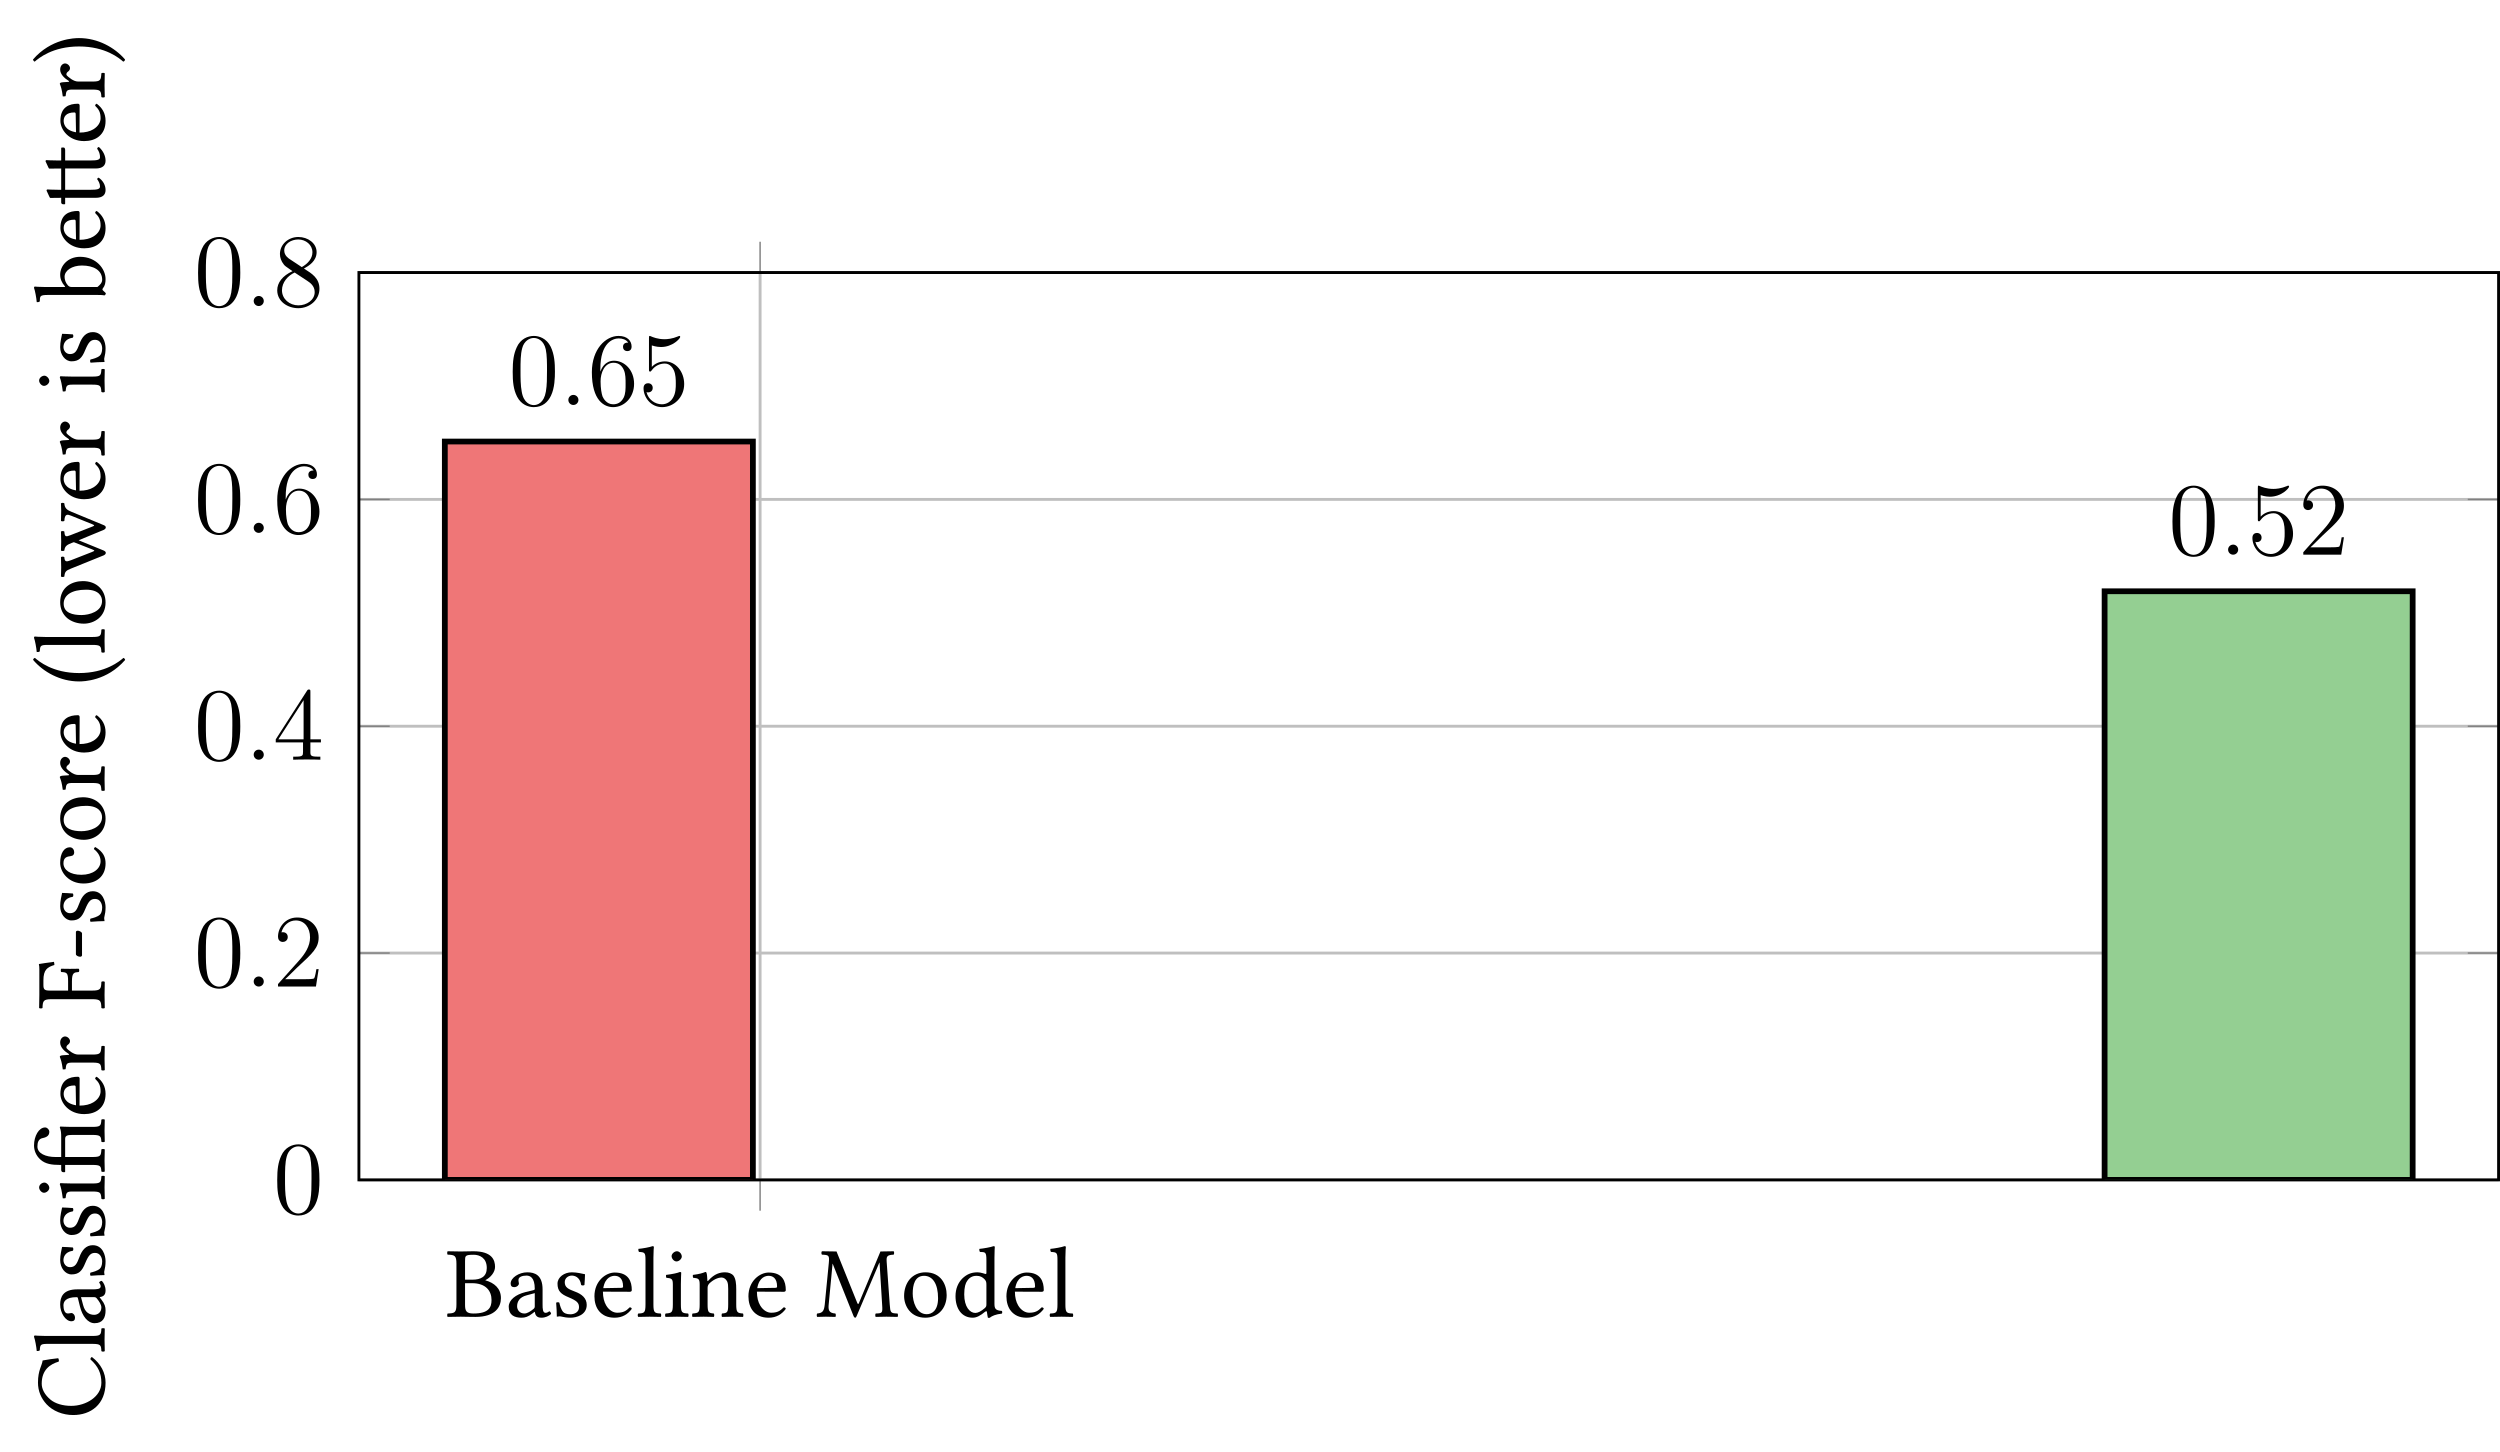 <?xml version="1.0" encoding="UTF-8"?>
<svg xmlns="http://www.w3.org/2000/svg" xmlns:xlink="http://www.w3.org/1999/xlink" width="345.067pt" height="200.478pt" viewBox="0 0 345.067 200.478">
<defs>
<g>
<g id="glyph-0-0">
<path d="M 2.672 -7.672 C 2.672 -8.406 2.672 -8.547 3.875 -8.547 C 4.656 -8.547 5.672 -8.141 5.672 -6.719 C 5.672 -5.531 4.859 -5.109 3.703 -5.109 L 2.672 -5.109 Z M 2.672 -4.625 L 3.625 -4.625 C 5.547 -4.625 6.328 -3.562 6.328 -2.297 C 6.328 -1.281 5.938 -0.438 3.828 -0.438 C 2.844 -0.438 2.672 -0.797 2.672 -1.641 Z M 0.266 -9.031 C 0.188 -8.938 0.188 -8.656 0.266 -8.562 C 1.234 -8.531 1.484 -8.453 1.484 -7.297 L 1.484 -1.703 C 1.484 -0.547 1.234 -0.469 0.266 -0.438 C 0.188 -0.344 0.188 -0.062 0.266 0.031 C 0.812 0.016 1.562 0 2.078 0 C 2.578 0 2.938 0.031 4.109 0.031 C 6.891 0.031 7.625 -1.375 7.625 -2.562 C 7.625 -3.906 6.703 -4.672 5.484 -5.016 L 5.484 -5.047 C 6.188 -5.406 6.812 -6.125 6.812 -6.875 C 6.812 -7.812 6.406 -9.031 3.812 -9.031 C 3.328 -9.031 2.562 -9 2.062 -9 C 1.562 -9 0.812 -9.016 0.266 -9.031 Z M 0.266 -9.031 "/>
</g>
<g id="glyph-0-1">
<path d="M 4.094 -3.25 L 4.094 -1.406 C 4.094 -1.234 4 -1.125 3.891 -1.047 C 3.531 -0.75 3.062 -0.438 2.672 -0.438 C 1.969 -0.438 1.656 -0.984 1.656 -1.422 C 1.656 -2.047 1.953 -2.688 2.984 -2.953 Z M 4.094 -0.672 C 4.172 -0.234 4.328 0.141 5.016 0.141 C 5.547 0.141 6.062 -0.094 6.344 -0.375 C 6.328 -0.547 6.266 -0.672 6.109 -0.75 C 6.016 -0.672 5.781 -0.531 5.594 -0.531 C 5.188 -0.531 5.172 -1.078 5.172 -1.719 L 5.172 -3.766 C 5.172 -5.75 4.094 -6.125 3.062 -6.125 C 1.922 -6.125 0.766 -5.375 0.766 -4.578 C 0.766 -4.234 0.938 -4.078 1.25 -4.078 C 1.656 -4.078 1.906 -4.375 1.906 -4.547 C 1.906 -4.641 1.891 -4.75 1.875 -4.797 C 1.859 -4.844 1.844 -4.922 1.844 -5.078 C 1.844 -5.516 2.422 -5.672 2.953 -5.672 C 3.438 -5.672 4.094 -5.422 4.094 -3.844 C 4.094 -3.75 4.047 -3.703 4 -3.688 L 2.797 -3.391 C 1.469 -3.062 0.5 -2.312 0.5 -1.375 C 0.5 -0.219 1.281 0.141 2.266 0.141 C 2.75 0.141 3.172 0.031 3.781 -0.453 L 4.062 -0.672 Z M 4.094 -0.672 "/>
</g>
<g id="glyph-0-2">
<path d="M 0.672 -1.922 C 0.719 -1.234 0.766 -0.594 0.766 0 C 0.906 -0.031 1.047 -0.047 1.109 -0.047 C 1.219 -0.047 1.297 -0.047 1.391 -0.016 C 1.766 0.078 2.156 0.141 2.672 0.141 C 3.453 0.141 4.891 -0.234 4.891 -1.625 C 4.891 -2.562 4.203 -3.125 3.25 -3.469 C 2.406 -3.797 1.859 -4 1.859 -4.766 C 1.859 -5.344 2.359 -5.672 2.828 -5.672 C 3.141 -5.672 3.953 -5.547 4.125 -4.375 C 4.219 -4.281 4.5 -4.297 4.578 -4.375 C 4.625 -4.891 4.641 -5.406 4.656 -5.859 C 4.234 -5.938 3.562 -6.125 2.828 -6.125 C 1.797 -6.125 0.859 -5.453 0.859 -4.562 C 0.859 -3.547 1.328 -3.109 2.406 -2.672 C 3.562 -2.188 3.828 -1.891 3.828 -1.297 C 3.828 -0.609 3.156 -0.328 2.641 -0.328 C 2.094 -0.328 1.781 -0.5 1.641 -0.656 C 1.344 -0.984 1.188 -1.594 1.109 -1.938 C 1.016 -2.016 0.75 -2.016 0.672 -1.922 Z M 0.672 -1.922 "/>
</g>
<g id="glyph-0-3">
<path d="M 1.734 -3.938 C 2 -5.516 2.969 -5.641 3.312 -5.641 C 3.844 -5.641 4.469 -5.344 4.469 -4.172 C 4.469 -4.047 4.406 -3.984 4.25 -3.984 Z M 5.391 -1.297 C 4.875 -0.766 4.469 -0.547 3.656 -0.547 C 3.156 -0.547 2.562 -0.844 2.141 -1.547 C 1.859 -2.016 1.688 -2.656 1.688 -3.453 L 5.406 -3.438 C 5.562 -3.438 5.672 -3.516 5.672 -3.672 C 5.672 -4.844 5.25 -6.094 3.312 -6.094 C 2.094 -6.094 0.516 -4.938 0.516 -2.812 C 0.516 -2.031 0.719 -1.281 1.172 -0.75 C 1.641 -0.203 2.297 0.141 3.312 0.141 C 4.375 0.141 5.125 -0.344 5.672 -1.078 C 5.641 -1.219 5.547 -1.281 5.391 -1.297 Z M 5.391 -1.297 "/>
</g>
<g id="glyph-0-4">
<path d="M 1.328 -1.703 C 1.328 -0.547 1.172 -0.469 0.328 -0.438 C 0.234 -0.344 0.234 -0.062 0.328 0.031 C 0.812 0.016 1.328 0 1.891 0 C 2.438 0 2.969 0.016 3.438 0.031 C 3.516 -0.062 3.516 -0.344 3.438 -0.438 C 2.578 -0.469 2.422 -0.547 2.422 -1.703 L 2.422 -8.141 C 2.422 -9.047 2.484 -9.594 2.484 -9.594 C 2.484 -9.703 2.422 -9.734 2.297 -9.734 C 1.953 -9.594 0.906 -9.406 0.344 -9.359 C 0.328 -9.25 0.344 -9.031 0.438 -8.938 C 1.234 -8.891 1.328 -8.844 1.328 -7.797 Z M 1.328 -1.703 "/>
</g>
<g id="glyph-0-5">
<path d="M 1.25 -8.359 C 1.25 -8 1.594 -7.625 1.922 -7.625 C 2.312 -7.625 2.656 -8.016 2.656 -8.297 C 2.656 -8.641 2.359 -9.031 1.984 -9.031 C 1.641 -9.031 1.25 -8.688 1.25 -8.359 Z M 2.531 -1.703 L 2.531 -4.484 C 2.531 -5.172 2.578 -6.062 2.578 -6.062 C 2.578 -6.125 2.516 -6.172 2.406 -6.172 C 2.016 -6.016 1.453 -5.891 0.484 -5.766 C 0.453 -5.672 0.484 -5.453 0.516 -5.375 C 1.281 -5.297 1.422 -5.219 1.422 -4.422 L 1.422 -1.703 C 1.422 -0.547 1.266 -0.5 0.422 -0.438 C 0.328 -0.344 0.328 -0.062 0.422 0.031 C 0.875 0.016 1.422 0 1.984 0 C 2.547 0 3.062 0.016 3.531 0.031 C 3.609 -0.062 3.609 -0.344 3.531 -0.438 C 2.672 -0.484 2.531 -0.547 2.531 -1.703 Z M 2.531 -1.703 "/>
</g>
<g id="glyph-0-6">
<path d="M 2.562 -5 C 2.484 -4.891 2.406 -4.875 2.406 -5 C 2.391 -5.375 2.359 -5.922 2.281 -6.062 C 2.266 -6.125 2.234 -6.172 2.125 -6.172 C 1.734 -6.016 1.375 -5.891 0.406 -5.766 C 0.375 -5.672 0.406 -5.453 0.438 -5.375 C 1.188 -5.297 1.344 -5.234 1.344 -4.422 L 1.344 -1.703 C 1.344 -0.562 1.203 -0.5 0.359 -0.438 C 0.281 -0.344 0.281 -0.062 0.359 0.031 C 0.781 0.016 1.344 0 1.891 0 C 2.453 0 2.875 0.016 3.297 0.031 C 3.375 -0.062 3.375 -0.344 3.297 -0.438 C 2.578 -0.5 2.438 -0.562 2.438 -1.703 L 2.438 -3.984 C 2.438 -4.281 2.562 -4.453 2.672 -4.578 C 3.203 -5.094 3.844 -5.406 4.375 -5.406 C 4.656 -5.406 4.953 -5.219 5.125 -4.891 C 5.266 -4.625 5.281 -4.234 5.281 -3.828 L 5.281 -1.703 C 5.281 -0.562 5.156 -0.5 4.422 -0.438 C 4.359 -0.344 4.359 -0.062 4.422 0.031 C 4.844 0.016 5.281 0 5.844 0 C 6.406 0 6.906 0.016 7.328 0.031 C 7.391 -0.062 7.391 -0.344 7.328 -0.438 C 6.547 -0.5 6.391 -0.562 6.391 -1.703 L 6.391 -3.781 C 6.391 -4.547 6.328 -5.219 6.016 -5.656 C 5.781 -5.953 5.344 -6.125 4.859 -6.125 C 4.172 -6.125 3.391 -5.938 2.562 -5 Z M 2.562 -5 "/>
</g>
<g id="glyph-0-7">
<path d="M 9.25 -1.625 C 9.328 -0.484 9.266 -0.469 8.359 -0.438 C 8.281 -0.344 8.281 -0.062 8.359 0.031 C 8.875 0.016 9.438 0 9.844 0 C 10.266 0 10.906 0.016 11.375 0.031 C 11.453 -0.062 11.453 -0.344 11.375 -0.438 C 10.422 -0.469 10.375 -0.531 10.297 -1.688 L 9.875 -7.562 C 9.828 -8.312 9.891 -8.516 10.844 -8.562 C 10.922 -8.656 10.922 -8.938 10.844 -9.031 L 9.016 -9 L 6.062 -1.922 C 6 -1.781 5.953 -1.734 5.938 -1.734 C 5.906 -1.734 5.859 -1.797 5.812 -1.906 L 2.953 -9 L 0.938 -9.031 C 0.844 -8.938 0.844 -8.656 0.938 -8.562 C 1.891 -8.516 1.984 -8.484 1.891 -7.438 L 1.328 -1.688 C 1.234 -0.844 1.078 -0.5 0.281 -0.438 C 0.203 -0.344 0.203 -0.062 0.281 0.031 C 0.703 0.016 1.141 0 1.484 0 C 1.812 0 2.375 0.016 2.797 0.031 C 2.875 -0.062 2.875 -0.344 2.797 -0.438 C 1.875 -0.5 1.797 -0.938 1.875 -1.719 L 2.406 -7.312 L 2.422 -7.312 L 5.312 -0.062 C 5.359 0.031 5.438 0.141 5.531 0.141 C 5.609 0.141 5.672 0.047 5.719 -0.062 L 8.859 -7.453 L 8.891 -7.453 Z M 9.25 -1.625 "/>
</g>
<g id="glyph-0-8">
<path d="M 0.578 -2.859 C 0.578 -1.438 1.516 0.141 3.5 0.141 C 4.391 0.141 5.078 -0.188 5.547 -0.641 C 6.188 -1.25 6.453 -2.141 6.453 -2.984 C 6.453 -4.438 5.672 -6.125 3.531 -6.125 C 2.609 -6.125 1.859 -5.75 1.344 -5.156 C 0.844 -4.547 0.578 -3.734 0.578 -2.859 Z M 3.328 -5.641 C 4.516 -5.641 5.266 -4.547 5.266 -2.547 C 5.266 -0.781 4.359 -0.344 3.703 -0.344 C 2.25 -0.344 1.766 -2.109 1.766 -3.188 C 1.766 -4.391 2.062 -5.641 3.328 -5.641 Z M 3.328 -5.641 "/>
</g>
<g id="glyph-0-9">
<path d="M 4.812 -1.734 C 4.812 -1.469 4.781 -1.359 4.594 -1.188 C 4.078 -0.734 3.625 -0.516 3.281 -0.516 C 2.531 -0.516 1.75 -1.344 1.75 -3.078 C 1.75 -4.094 1.938 -4.641 2.156 -4.938 C 2.578 -5.594 3.172 -5.641 3.453 -5.641 C 3.953 -5.641 4.297 -5.453 4.578 -5.141 C 4.766 -4.906 4.812 -4.812 4.812 -4.375 Z M 4.656 -0.703 C 4.734 -0.75 4.859 -0.781 4.875 -0.688 C 4.906 -0.344 5.016 0.141 5.016 0.141 C 5.141 0.188 5.203 0.172 5.281 0.141 C 5.594 -0.109 6.078 -0.328 6.938 -0.422 C 7.016 -0.5 7.016 -0.719 6.938 -0.797 C 6.047 -0.859 5.922 -1.125 5.922 -1.812 L 5.922 -8.141 C 5.922 -9.047 5.969 -9.594 5.969 -9.594 C 5.969 -9.703 5.922 -9.734 5.797 -9.734 C 5.438 -9.594 4.391 -9.406 3.844 -9.359 C 3.812 -9.25 3.844 -9.031 3.922 -8.938 C 4.641 -8.906 4.812 -8.969 4.812 -7.797 L 4.812 -6.016 C 4.812 -5.922 4.781 -5.891 4.688 -5.891 C 4.625 -5.891 4.062 -6.125 3.594 -6.125 C 2.672 -6.125 2.062 -5.812 1.5 -5.281 C 0.906 -4.688 0.547 -3.859 0.547 -2.828 C 0.547 -1.109 1.406 0.141 2.922 0.141 C 3.453 0.141 3.984 -0.141 4.656 -0.703 Z M 4.656 -0.703 "/>
</g>
<g id="glyph-1-0">
<path d="M 6.422 -4.594 C 6.422 -5.781 6.359 -6.938 5.844 -8.031 C 5.25 -9.219 4.219 -9.531 3.516 -9.531 C 2.688 -9.531 1.656 -9.125 1.141 -7.938 C 0.734 -7.031 0.594 -6.141 0.594 -4.594 C 0.594 -3.203 0.688 -2.156 1.203 -1.141 C 1.766 -0.047 2.75 0.297 3.5 0.297 C 4.75 0.297 5.469 -0.438 5.875 -1.281 C 6.391 -2.359 6.422 -3.766 6.422 -4.594 Z M 3.5 0.016 C 3.047 0.016 2.109 -0.25 1.844 -1.812 C 1.672 -2.672 1.672 -3.766 1.672 -4.766 C 1.672 -5.938 1.672 -7 1.906 -7.844 C 2.156 -8.812 2.891 -9.25 3.5 -9.25 C 4.047 -9.25 4.875 -8.922 5.156 -7.688 C 5.328 -6.875 5.328 -5.734 5.328 -4.766 C 5.328 -3.797 5.328 -2.719 5.172 -1.844 C 4.906 -0.266 4 0.016 3.5 0.016 Z M 3.5 0.016 "/>
</g>
<g id="glyph-1-1">
<path d="M 6.312 -2.406 L 6 -2.406 C 5.953 -2.172 5.844 -1.375 5.688 -1.141 C 5.594 -1.016 4.781 -1.016 4.344 -1.016 L 1.688 -1.016 C 2.078 -1.344 2.953 -2.266 3.328 -2.609 C 5.516 -4.625 6.312 -5.359 6.312 -6.781 C 6.312 -8.438 5 -9.531 3.344 -9.531 C 1.672 -9.531 0.703 -8.125 0.703 -6.891 C 0.703 -6.156 1.328 -6.156 1.375 -6.156 C 1.672 -6.156 2.047 -6.375 2.047 -6.828 C 2.047 -7.234 1.781 -7.5 1.375 -7.5 C 1.25 -7.5 1.219 -7.5 1.172 -7.484 C 1.453 -8.469 2.219 -9.125 3.156 -9.125 C 4.375 -9.125 5.125 -8.109 5.125 -6.781 C 5.125 -5.562 4.422 -4.5 3.594 -3.578 L 0.703 -0.344 L 0.703 0 L 5.938 0 Z M 6.312 -2.406 "/>
</g>
<g id="glyph-1-2">
<path d="M 5.172 -9.344 C 5.172 -9.609 5.172 -9.688 4.984 -9.688 C 4.859 -9.688 4.812 -9.688 4.703 -9.516 L 0.391 -2.812 L 0.391 -2.391 L 4.156 -2.391 L 4.156 -1.094 C 4.156 -0.562 4.125 -0.422 3.078 -0.422 L 2.797 -0.422 L 2.797 0 C 3.125 -0.031 4.266 -0.031 4.656 -0.031 C 5.062 -0.031 6.203 -0.031 6.547 0 L 6.547 -0.422 L 6.25 -0.422 C 5.219 -0.422 5.172 -0.562 5.172 -1.094 L 5.172 -2.391 L 6.625 -2.391 L 6.625 -2.812 L 5.172 -2.812 Z M 4.234 -8.219 L 4.234 -2.812 L 0.75 -2.812 Z M 4.234 -8.219 "/>
</g>
<g id="glyph-1-3">
<path d="M 1.766 -4.984 C 1.766 -8.625 3.531 -9.188 4.297 -9.188 C 4.812 -9.188 5.328 -9.031 5.609 -8.609 C 5.438 -8.609 4.891 -8.609 4.891 -8.016 C 4.891 -7.703 5.109 -7.438 5.484 -7.438 C 5.844 -7.438 6.078 -7.641 6.078 -8.062 C 6.078 -8.812 5.531 -9.531 4.281 -9.531 C 2.484 -9.531 0.594 -7.688 0.594 -4.531 C 0.594 -0.594 2.312 0.297 3.531 0.297 C 5.094 0.297 6.422 -1.062 6.422 -2.922 C 6.422 -4.828 5.094 -6.109 3.656 -6.109 C 2.375 -6.109 1.906 -5 1.766 -4.609 Z M 3.531 -0.094 C 2.625 -0.094 2.188 -0.891 2.062 -1.188 C 1.938 -1.562 1.797 -2.266 1.797 -3.266 C 1.797 -4.406 2.312 -5.828 3.594 -5.828 C 4.391 -5.828 4.812 -5.297 5.016 -4.812 C 5.25 -4.281 5.25 -3.562 5.25 -2.938 C 5.25 -2.203 5.25 -1.562 4.984 -1.016 C 4.625 -0.328 4.109 -0.094 3.531 -0.094 Z M 3.531 -0.094 "/>
</g>
<g id="glyph-1-4">
<path d="M 4.281 -5.172 C 4.984 -5.562 6.031 -6.219 6.031 -7.438 C 6.031 -8.672 4.828 -9.531 3.516 -9.531 C 2.094 -9.531 0.969 -8.484 0.969 -7.188 C 0.969 -6.703 1.125 -6.203 1.516 -5.719 C 1.672 -5.531 1.688 -5.516 2.703 -4.812 C 1.312 -4.172 0.594 -3.219 0.594 -2.172 C 0.594 -0.641 2.031 0.297 3.5 0.297 C 5.094 0.297 6.422 -0.875 6.422 -2.375 C 6.422 -3.844 5.391 -4.484 4.281 -5.172 Z M 2.328 -6.469 C 2.141 -6.594 1.562 -6.969 1.562 -7.672 C 1.562 -8.609 2.531 -9.188 3.5 -9.188 C 4.531 -9.188 5.453 -8.453 5.453 -7.422 C 5.453 -6.547 4.812 -5.844 3.984 -5.375 Z M 3 -4.625 L 4.734 -3.484 C 5.109 -3.234 5.766 -2.797 5.766 -1.922 C 5.766 -0.828 4.656 -0.094 3.516 -0.094 C 2.297 -0.094 1.25 -0.969 1.25 -2.172 C 1.25 -3.281 2.062 -4.188 3 -4.625 Z M 3 -4.625 "/>
</g>
<g id="glyph-1-5">
<path d="M 1.844 -8.219 C 2.453 -8.016 2.953 -8 3.109 -8 C 4.734 -8 5.766 -9.188 5.766 -9.391 C 5.766 -9.453 5.734 -9.531 5.656 -9.531 C 5.625 -9.531 5.594 -9.531 5.469 -9.469 C 4.656 -9.125 3.969 -9.078 3.594 -9.078 C 2.656 -9.078 1.984 -9.359 1.703 -9.484 C 1.609 -9.531 1.578 -9.531 1.562 -9.531 C 1.453 -9.531 1.453 -9.438 1.453 -9.203 L 1.453 -4.953 C 1.453 -4.688 1.453 -4.609 1.625 -4.609 C 1.688 -4.609 1.703 -4.625 1.844 -4.797 C 2.25 -5.375 2.922 -5.719 3.641 -5.719 C 4.406 -5.719 4.781 -5.016 4.891 -4.781 C 5.141 -4.219 5.156 -3.516 5.156 -2.969 C 5.156 -2.422 5.156 -1.609 4.75 -0.969 C 4.438 -0.438 3.875 -0.094 3.234 -0.094 C 2.297 -0.094 1.359 -0.734 1.109 -1.781 C 1.172 -1.75 1.266 -1.734 1.328 -1.734 C 1.578 -1.734 1.969 -1.875 1.969 -2.359 C 1.969 -2.766 1.688 -3 1.328 -3 C 1.078 -3 0.703 -2.875 0.703 -2.312 C 0.703 -1.094 1.672 0.297 3.266 0.297 C 4.891 0.297 6.312 -1.062 6.312 -2.891 C 6.312 -4.594 5.156 -6.016 3.656 -6.016 C 2.844 -6.016 2.203 -5.656 1.844 -5.25 Z M 1.844 -8.219 "/>
</g>
<g id="glyph-2-0">
<path d="M 2.641 -0.688 C 2.641 -1.109 2.297 -1.391 1.953 -1.391 C 1.531 -1.391 1.25 -1.047 1.25 -0.703 C 1.25 -0.281 1.594 0 1.938 0 C 2.359 0 2.641 -0.344 2.641 -0.688 Z M 2.641 -0.688 "/>
</g>
<g id="glyph-3-0">
<path d="M 0.141 -4.984 C 0.141 -6.328 -0.5 -7.578 -1.75 -8.531 C -1.875 -8.453 -1.953 -8.359 -1.953 -8.203 C -0.859 -7.219 -0.438 -6.266 -0.438 -4.969 C -0.438 -3.078 -2.547 -1.781 -4.594 -1.781 C -5.797 -1.781 -6.797 -2.109 -7.422 -2.609 C -8.281 -3.312 -8.672 -4.109 -8.672 -4.844 C -8.672 -6.766 -7.516 -7.531 -6.328 -7.891 C -6.266 -8.062 -6.312 -8.203 -6.391 -8.359 C -7.109 -8.281 -7.781 -8.188 -8.547 -8.047 C -8.625 -7.344 -9.188 -6.719 -9.188 -5 C -9.188 -3.812 -8.75 -2.812 -8 -2 C -7.141 -1.078 -5.781 -0.516 -4.328 -0.516 C -1.891 -0.516 0.141 -1.984 0.141 -4.984 Z M 0.141 -4.984 "/>
</g>
<g id="glyph-3-1">
<path d="M -1.703 -1.328 C -0.547 -1.328 -0.469 -1.172 -0.438 -0.328 C -0.344 -0.234 -0.062 -0.234 0.031 -0.328 C 0.016 -0.812 0 -1.328 0 -1.891 C 0 -2.438 0.016 -2.969 0.031 -3.438 C -0.062 -3.516 -0.344 -3.516 -0.438 -3.438 C -0.469 -2.578 -0.547 -2.422 -1.703 -2.422 L -8.141 -2.422 C -9.047 -2.422 -9.594 -2.484 -9.594 -2.484 C -9.703 -2.484 -9.734 -2.422 -9.734 -2.297 C -9.594 -1.953 -9.406 -0.906 -9.359 -0.344 C -9.25 -0.328 -9.031 -0.344 -8.938 -0.438 C -8.891 -1.234 -8.844 -1.328 -7.797 -1.328 Z M -1.703 -1.328 "/>
</g>
<g id="glyph-3-2">
<path d="M -3.25 -4.094 L -1.406 -4.094 C -1.234 -4.094 -1.125 -4 -1.047 -3.891 C -0.75 -3.531 -0.438 -3.062 -0.438 -2.672 C -0.438 -1.969 -0.984 -1.656 -1.422 -1.656 C -2.047 -1.656 -2.688 -1.953 -2.953 -2.984 Z M -0.672 -4.094 C -0.234 -4.172 0.141 -4.328 0.141 -5.016 C 0.141 -5.547 -0.094 -6.062 -0.375 -6.344 C -0.547 -6.328 -0.672 -6.266 -0.75 -6.109 C -0.672 -6.016 -0.531 -5.781 -0.531 -5.594 C -0.531 -5.188 -1.078 -5.172 -1.719 -5.172 L -3.766 -5.172 C -5.75 -5.172 -6.125 -4.094 -6.125 -3.062 C -6.125 -1.922 -5.375 -0.766 -4.578 -0.766 C -4.234 -0.766 -4.078 -0.938 -4.078 -1.25 C -4.078 -1.656 -4.375 -1.906 -4.547 -1.906 C -4.641 -1.906 -4.75 -1.891 -4.797 -1.875 C -4.844 -1.859 -4.922 -1.844 -5.078 -1.844 C -5.516 -1.844 -5.672 -2.422 -5.672 -2.953 C -5.672 -3.438 -5.422 -4.094 -3.844 -4.094 C -3.75 -4.094 -3.703 -4.047 -3.688 -4 L -3.391 -2.797 C -3.062 -1.469 -2.312 -0.5 -1.375 -0.5 C -0.219 -0.5 0.141 -1.281 0.141 -2.266 C 0.141 -2.75 0.031 -3.172 -0.453 -3.781 L -0.672 -4.062 Z M -0.672 -4.094 "/>
</g>
<g id="glyph-3-3">
<path d="M -1.922 -0.672 C -1.234 -0.719 -0.594 -0.766 0 -0.766 C -0.031 -0.906 -0.047 -1.047 -0.047 -1.109 C -0.047 -1.219 -0.047 -1.297 -0.016 -1.391 C 0.078 -1.766 0.141 -2.156 0.141 -2.672 C 0.141 -3.453 -0.234 -4.891 -1.625 -4.891 C -2.562 -4.891 -3.125 -4.203 -3.469 -3.25 C -3.797 -2.406 -4 -1.859 -4.766 -1.859 C -5.344 -1.859 -5.672 -2.359 -5.672 -2.828 C -5.672 -3.141 -5.547 -3.953 -4.375 -4.125 C -4.281 -4.219 -4.297 -4.5 -4.375 -4.578 C -4.891 -4.625 -5.406 -4.641 -5.859 -4.656 C -5.938 -4.234 -6.125 -3.562 -6.125 -2.828 C -6.125 -1.797 -5.453 -0.859 -4.562 -0.859 C -3.547 -0.859 -3.109 -1.328 -2.672 -2.406 C -2.188 -3.562 -1.891 -3.828 -1.297 -3.828 C -0.609 -3.828 -0.328 -3.156 -0.328 -2.641 C -0.328 -2.094 -0.5 -1.781 -0.656 -1.641 C -0.984 -1.344 -1.594 -1.188 -1.938 -1.109 C -2.016 -1.016 -2.016 -0.75 -1.922 -0.672 Z M -1.922 -0.672 "/>
</g>
<g id="glyph-3-4">
<path d="M -8.359 -1.25 C -8 -1.25 -7.625 -1.594 -7.625 -1.922 C -7.625 -2.312 -8.016 -2.656 -8.297 -2.656 C -8.641 -2.656 -9.031 -2.359 -9.031 -1.984 C -9.031 -1.641 -8.688 -1.25 -8.359 -1.25 Z M -1.703 -2.531 L -4.484 -2.531 C -5.172 -2.531 -6.062 -2.578 -6.062 -2.578 C -6.125 -2.578 -6.172 -2.516 -6.172 -2.406 C -6.016 -2.016 -5.891 -1.453 -5.766 -0.484 C -5.672 -0.453 -5.453 -0.484 -5.375 -0.516 C -5.297 -1.281 -5.219 -1.422 -4.422 -1.422 L -1.703 -1.422 C -0.547 -1.422 -0.5 -1.266 -0.438 -0.422 C -0.344 -0.328 -0.062 -0.328 0.031 -0.422 C 0.016 -0.875 0 -1.422 0 -1.984 C 0 -2.547 0.016 -3.062 0.031 -3.531 C -0.062 -3.609 -0.344 -3.609 -0.438 -3.531 C -0.484 -2.672 -0.547 -2.531 -1.703 -2.531 Z M -1.703 -2.531 "/>
</g>
<g id="glyph-3-5">
<path d="M -1.703 -6.562 L -4.641 -6.562 C -5.188 -6.562 -6.078 -6.609 -6.078 -6.609 C -6.141 -6.609 -6.172 -6.531 -6.172 -6.469 C -6 -6.062 -5.984 -5.656 -5.984 -5.156 L -5.984 -2.406 L -6.781 -2.406 C -8.109 -2.406 -9.266 -2.891 -9.266 -3.844 C -9.266 -4.438 -9.109 -4.906 -8.547 -5.016 C -7.844 -5.156 -7.625 -5.453 -7.625 -5.891 C -7.625 -6.188 -7.906 -6.484 -8.203 -6.484 C -9.062 -6.484 -9.734 -5.297 -9.734 -4 C -9.734 -3.359 -9.484 -2.594 -8.812 -2.016 C -8.141 -1.438 -7.281 -1.312 -6.188 -1.312 L -5.984 -1.312 L -5.984 -0.625 C -5.984 -0.375 -5.812 -0.312 -5.703 -0.312 L -5.531 -0.312 C -5.453 -0.312 -5.438 -0.328 -5.438 -0.375 L -5.438 -1.312 L -1.703 -1.312 C -0.547 -1.312 -0.484 -1.156 -0.438 -0.406 C -0.344 -0.328 -0.062 -0.328 0.031 -0.406 C 0.016 -0.875 0 -1.375 0 -1.875 C 0 -2.359 0.016 -2.984 0.031 -3.453 C -0.062 -3.531 -0.344 -3.531 -0.438 -3.453 C -0.484 -2.547 -0.547 -2.406 -1.703 -2.406 L -5.438 -2.406 L -5.438 -4.906 C -5.438 -5.344 -5.156 -5.453 -4.453 -5.453 L -1.703 -5.453 C -0.547 -5.453 -0.484 -5.281 -0.438 -4.516 C -0.344 -4.438 -0.062 -4.438 0.031 -4.516 C 0.016 -5.016 0 -5.516 0 -6.016 C 0 -6.5 0.016 -7.047 0.031 -7.562 C -0.062 -7.641 -0.344 -7.641 -0.438 -7.562 C -0.484 -6.719 -0.547 -6.562 -1.703 -6.562 Z M -1.703 -6.562 "/>
</g>
<g id="glyph-3-6">
<path d="M -3.938 -1.734 C -5.516 -2 -5.641 -2.969 -5.641 -3.312 C -5.641 -3.844 -5.344 -4.469 -4.172 -4.469 C -4.047 -4.469 -3.984 -4.406 -3.984 -4.25 Z M -1.297 -5.391 C -0.766 -4.875 -0.547 -4.469 -0.547 -3.656 C -0.547 -3.156 -0.844 -2.562 -1.547 -2.141 C -2.016 -1.859 -2.656 -1.688 -3.453 -1.688 L -3.438 -5.406 C -3.438 -5.562 -3.516 -5.672 -3.672 -5.672 C -4.844 -5.672 -6.094 -5.25 -6.094 -3.312 C -6.094 -2.094 -4.938 -0.516 -2.812 -0.516 C -2.031 -0.516 -1.281 -0.719 -0.75 -1.172 C -0.203 -1.641 0.141 -2.297 0.141 -3.312 C 0.141 -4.375 -0.344 -5.125 -1.078 -5.672 C -1.219 -5.641 -1.281 -5.547 -1.297 -5.391 Z M -1.297 -5.391 "/>
</g>
<g id="glyph-3-7">
<path d="M -5 -2.453 C -5.547 -2.422 -5.922 -2.406 -6.062 -2.344 C -6.125 -2.312 -6.172 -2.281 -6.172 -2.172 C -6.016 -1.781 -5.891 -1.422 -5.766 -0.453 C -5.672 -0.438 -5.453 -0.453 -5.375 -0.484 C -5.297 -1.234 -5.234 -1.391 -4.422 -1.391 L -1.703 -1.391 C -0.547 -1.391 -0.484 -1.234 -0.438 -0.359 C -0.344 -0.281 -0.062 -0.281 0.031 -0.359 C 0.016 -0.844 0 -1.391 0 -1.953 C 0 -2.516 0.016 -3.156 0.031 -3.641 C -0.062 -3.719 -0.344 -3.719 -0.438 -3.641 C -0.5 -2.672 -0.547 -2.5 -1.703 -2.5 L -3.641 -2.5 C -4 -2.5 -4.328 -2.672 -4.578 -2.828 C -4.797 -2.984 -5.266 -3.312 -5.266 -3.469 C -5.266 -3.594 -5.234 -3.719 -5.078 -3.844 C -4.938 -3.938 -4.766 -4.109 -4.766 -4.344 C -4.766 -4.672 -5.109 -5 -5.453 -5 C -5.719 -5 -6.125 -4.75 -6.125 -4.156 C -6.125 -3.5 -5.516 -2.938 -4.969 -2.609 C -4.812 -2.531 -4.922 -2.453 -5 -2.453 Z M -5 -2.453 "/>
</g>
<g id="glyph-3-8">
<path d="M -4.5 -3.953 C -4.5 -5.141 -4.188 -5.172 -3.562 -5.219 C -3.469 -5.297 -3.469 -5.594 -3.562 -5.672 C -3.906 -5.672 -4.312 -5.656 -4.781 -5.656 C -5.266 -5.656 -5.625 -5.672 -5.984 -5.672 C -6.062 -5.594 -6.062 -5.297 -5.984 -5.219 C -5.219 -5.172 -5.031 -5.141 -5.031 -3.953 L -5.031 -2.656 L -7.547 -2.656 C -8.297 -2.656 -8.438 -2.812 -8.438 -3.438 L -8.438 -4.062 C -8.438 -5.547 -7.891 -5.891 -6.922 -6.188 C -6.922 -6.359 -6.953 -6.516 -6.984 -6.625 C -7.562 -6.562 -8.906 -6.344 -9.016 -6.328 C -9.047 -6.328 -9.062 -6.312 -9.062 -6.266 C -9.016 -6.031 -9 -5.953 -9 -5.609 L -9 -2.047 C -9 -1.609 -9.016 -0.812 -9.031 -0.25 C -8.938 -0.172 -8.656 -0.172 -8.562 -0.25 C -8.531 -1.234 -8.453 -1.469 -7.297 -1.469 L -1.703 -1.469 C -0.547 -1.469 -0.469 -1.234 -0.438 -0.25 C -0.344 -0.172 -0.062 -0.172 0.031 -0.25 C 0.016 -0.734 0 -1.438 0 -2.062 C 0 -2.688 0.016 -3.375 0.031 -3.859 C -0.062 -3.953 -0.344 -3.953 -0.438 -3.859 C -0.469 -2.891 -0.547 -2.656 -1.703 -2.656 L -4.5 -2.656 Z M -4.5 -3.953 "/>
</g>
<g id="glyph-3-9">
<path d="M -3.109 -3.781 C -3.109 -3.969 -3.5 -4.156 -3.672 -4.156 C -3.812 -4.156 -3.953 -4.109 -3.953 -3.969 L -3.953 -0.906 C -3.953 -0.734 -3.625 -0.562 -3.375 -0.562 C -3.234 -0.562 -3.109 -0.641 -3.109 -0.766 Z M -3.109 -3.781 "/>
</g>
<g id="glyph-3-10">
<path d="M -1.266 -5.547 C -1.391 -5.5 -1.453 -5.391 -1.469 -5.266 C -0.844 -4.781 -0.547 -4.188 -0.547 -3.594 C -0.547 -2.562 -1.578 -1.719 -3.203 -1.719 C -4.75 -1.719 -5.672 -2.391 -5.672 -3.312 C -5.672 -4.125 -5.172 -4.234 -4.688 -4.297 C -4.312 -4.344 -4.188 -4.531 -4.188 -4.828 C -4.188 -5.125 -4.375 -5.516 -4.797 -5.516 C -5.562 -5.516 -6.125 -4.719 -6.125 -3.375 C -6.125 -2 -4.891 -0.516 -2.906 -0.516 C -1.109 -0.516 0.141 -1.516 0.141 -3.281 C 0.141 -4.109 -0.125 -4.859 -1.266 -5.547 Z M -1.266 -5.547 "/>
</g>
<g id="glyph-3-11">
<path d="M -2.859 -0.578 C -1.438 -0.578 0.141 -1.516 0.141 -3.5 C 0.141 -4.391 -0.188 -5.078 -0.641 -5.547 C -1.25 -6.188 -2.141 -6.453 -2.984 -6.453 C -4.438 -6.453 -6.125 -5.672 -6.125 -3.531 C -6.125 -2.609 -5.75 -1.859 -5.156 -1.344 C -4.547 -0.844 -3.734 -0.578 -2.859 -0.578 Z M -5.641 -3.328 C -5.641 -4.516 -4.547 -5.266 -2.547 -5.266 C -0.781 -5.266 -0.344 -4.359 -0.344 -3.703 C -0.344 -2.25 -2.109 -1.766 -3.188 -1.766 C -4.391 -1.766 -5.641 -2.062 -5.641 -3.328 Z M -5.641 -3.328 "/>
</g>
<g id="glyph-3-12">
<path d="M -3.516 -0.609 C -2.891 -0.609 0.328 -0.672 2.844 -3.578 C 2.812 -3.719 2.719 -3.828 2.609 -3.859 C 2.078 -3.406 0.156 -1.766 -3.516 -1.766 C -7.188 -1.766 -9.109 -3.422 -9.609 -3.859 C -9.75 -3.828 -9.844 -3.719 -9.859 -3.578 C -8.438 -1.906 -6.109 -0.609 -3.516 -0.609 Z M -3.516 -0.609 "/>
</g>
<g id="glyph-3-13">
<path d="M -5.547 -2.828 C -5.641 -2.922 -5.938 -2.922 -6.016 -2.828 C -6 -2.406 -5.984 -1.922 -5.984 -1.422 C -5.984 -0.891 -6 -0.516 -6.016 -0.156 C -5.938 -0.062 -5.641 -0.062 -5.547 -0.156 C -5.484 -0.812 -5.344 -0.969 -4.625 -1.25 L -0.109 -3.078 C 0.078 -3.172 0.172 -3.281 0.172 -3.422 C 0.172 -3.547 0.078 -3.656 -0.141 -3.75 L -3.578 -5.156 L -0.109 -6.594 C 0.078 -6.688 0.172 -6.797 0.172 -6.938 C 0.172 -7.062 0.078 -7.172 -0.125 -7.25 L -4.547 -9.078 C -5.125 -9.312 -5.516 -9.547 -5.547 -10.25 C -5.641 -10.344 -5.938 -10.344 -6.016 -10.25 C -6 -9.969 -5.984 -9.672 -5.984 -9.25 C -5.984 -8.828 -6 -8.25 -6.016 -7.828 C -5.938 -7.75 -5.641 -7.75 -5.547 -7.828 C -5.5 -8.875 -5.094 -8.734 -4.609 -8.547 L -1.703 -7.375 C -1.359 -7.234 -1.359 -7.172 -1.641 -7.062 L -4.703 -5.859 C -5.359 -5.594 -5.5 -5.625 -5.547 -6.359 C -5.641 -6.453 -5.938 -6.453 -6.016 -6.359 C -6 -5.938 -5.984 -5.391 -5.984 -4.969 C -5.984 -4.625 -6 -4.156 -6.016 -3.734 C -5.938 -3.656 -5.641 -3.656 -5.547 -3.734 C -5.5 -4.391 -5.094 -4.562 -4.469 -4.812 L -4.234 -4.891 L -1.766 -3.922 C -1.312 -3.734 -1.297 -3.719 -1.75 -3.531 L -4.625 -2.406 C -5.281 -2.156 -5.516 -2.156 -5.547 -2.828 Z M -5.547 -2.828 "/>
</g>
<g id="glyph-3-14">
<path d="M -5.062 -2.422 C -5.391 -2.797 -5.516 -3.203 -5.516 -3.609 C -5.516 -4.469 -4.484 -5.156 -3.125 -5.156 C -1.531 -5.156 -0.328 -4.516 -0.328 -3.188 C -0.328 -2.766 -0.641 -2.469 -0.984 -2.188 L -4.484 -2.188 C -4.766 -2.188 -4.906 -2.25 -5.062 -2.422 Z M -5.5 -2.328 C -5.406 -2.25 -5.438 -2.188 -5.562 -2.188 L -8.141 -2.188 C -9.047 -2.188 -9.594 -2.25 -9.594 -2.25 C -9.703 -2.25 -9.734 -2.188 -9.734 -2.062 C -9.594 -1.719 -9.406 -0.672 -9.359 -0.109 C -9.25 -0.078 -9.031 -0.109 -8.938 -0.203 C -8.906 -0.922 -8.969 -1.094 -7.797 -1.094 L -0.984 -1.094 C -0.453 -1.094 -0.203 -1.078 0 -1.031 C 0.109 -1.109 0.172 -1.172 0.172 -1.344 C 0.078 -1.422 -0.047 -1.562 -0.172 -1.672 C -0.328 -1.812 -0.328 -1.891 -0.203 -2.047 C 0.062 -2.375 0.141 -2.797 0.141 -3.281 C 0.141 -4.703 -1.156 -6.359 -3.375 -6.359 C -5.078 -6.359 -6.125 -5.109 -6.125 -3.891 C -6.125 -3.297 -5.891 -2.766 -5.5 -2.328 Z M -5.5 -2.328 "/>
</g>
<g id="glyph-3-15">
<path d="M -5.438 -1.25 L -1.234 -1.25 C -0.25 -1.25 0.141 -1.672 0.141 -2.328 C 0.141 -3.031 -0.266 -3.672 -0.812 -4.031 C -0.953 -3.984 -1 -3.938 -1.016 -3.812 C -0.844 -3.594 -0.625 -3.203 -0.625 -2.812 C -0.625 -2.438 -1.047 -2.359 -1.906 -2.359 L -5.438 -2.359 L -5.438 -5.297 L -1.234 -5.297 C -0.25 -5.297 0.141 -5.734 0.141 -6.375 C 0.141 -7.016 -0.172 -7.719 -0.781 -8.266 C -0.922 -8.234 -1 -8.156 -1.016 -8.016 C -0.734 -7.641 -0.625 -7.234 -0.625 -6.859 C -0.625 -6.484 -1.047 -6.406 -1.906 -6.406 L -5.438 -6.406 L -5.438 -7.859 C -5.438 -8 -5.5 -8.188 -5.625 -8.188 L -5.906 -8.188 C -5.953 -8.188 -5.984 -8.156 -5.984 -8.078 L -5.984 -6.406 L -6.531 -6.406 C -7.438 -6.406 -8 -6.453 -8 -6.453 C -8.094 -6.453 -8.141 -6.406 -8.141 -6.281 L -7.766 -5.469 C -7.719 -5.391 -7.688 -5.266 -7.594 -5.281 C -7.266 -5.297 -7.141 -5.297 -5.984 -5.297 C -5.984 -4.719 -5.984 -3.844 -5.984 -2.359 L -6.391 -2.359 C -7.297 -2.359 -7.859 -2.406 -7.859 -2.406 C -7.953 -2.406 -8 -2.359 -8 -2.234 L -7.625 -1.422 C -7.578 -1.344 -7.547 -1.219 -7.453 -1.234 C -7.125 -1.25 -7.141 -1.25 -5.984 -1.25 L -5.984 -0.609 C -5.984 -0.422 -5.812 -0.359 -5.703 -0.359 L -5.531 -0.359 C -5.453 -0.359 -5.438 -0.375 -5.438 -0.438 Z M -5.438 -1.25 "/>
</g>
<g id="glyph-3-16">
<path d="M -3.516 -3.547 C -4.141 -3.547 -7.375 -3.484 -9.875 -0.594 C -9.844 -0.453 -9.75 -0.328 -9.641 -0.297 C -9.109 -0.75 -7.188 -2.391 -3.516 -2.391 C 0.156 -2.391 2.078 -0.734 2.578 -0.297 C 2.719 -0.328 2.812 -0.438 2.828 -0.594 C 1.406 -2.25 -0.922 -3.547 -3.516 -3.547 Z M -3.516 -3.547 "/>
</g>
</g>
<clipPath id="clip-0">
<path clip-rule="nonzero" d="M 49 37 L 345.066 37 L 345.066 164 L 49 164 Z M 49 37 "/>
</clipPath>
<clipPath id="clip-1">
<path clip-rule="nonzero" d="M 49 37 L 345.066 37 L 345.066 164 L 49 164 Z M 49 37 "/>
</clipPath>
<clipPath id="clip-2">
<path clip-rule="nonzero" d="M 61 60 L 104 60 L 104 162.859 L 61 162.859 Z M 61 60 "/>
</clipPath>
<clipPath id="clip-3">
<path clip-rule="nonzero" d="M 61 60 L 105 60 L 105 162.859 L 61 162.859 Z M 61 60 "/>
</clipPath>
<clipPath id="clip-4">
<path clip-rule="nonzero" d="M 290 81 L 334 81 L 334 162.859 L 290 162.859 Z M 290 81 "/>
</clipPath>
</defs>
<path fill="none" stroke-width="0.399" stroke-linecap="butt" stroke-linejoin="miter" stroke="rgb(75%, 75%, 75%)" stroke-opacity="1" stroke-miterlimit="10" d="M -0.001 -0.001 L -0.001 125.241 " transform="matrix(1, 0, 0, -1, 104.915, 162.858)"/>
<g clip-path="url(#clip-0)">
<path fill="none" stroke-width="0.399" stroke-linecap="butt" stroke-linejoin="miter" stroke="rgb(75%, 75%, 75%)" stroke-opacity="1" stroke-miterlimit="10" d="M -55.376 -0.001 L 239.956 -0.001 M -55.376 31.311 L 239.956 31.311 M -55.376 62.62 L 239.956 62.62 M -55.376 93.928 L 239.956 93.928 M -55.376 125.241 L 239.956 125.241 " transform="matrix(1, 0, 0, -1, 104.915, 162.858)"/>
</g>
<path fill="none" stroke-width="0.199" stroke-linecap="butt" stroke-linejoin="miter" stroke="rgb(50%, 50%, 50%)" stroke-opacity="1" stroke-miterlimit="10" d="M -0.001 -4.251 L -0.001 -0.001 M -0.001 129.491 L -0.001 125.241 " transform="matrix(1, 0, 0, -1, 104.915, 162.858)"/>
<path fill="none" stroke-width="0.199" stroke-linecap="butt" stroke-linejoin="miter" stroke="rgb(50%, 50%, 50%)" stroke-opacity="1" stroke-miterlimit="10" d="M -55.376 -0.001 L -51.122 -0.001 M -55.376 31.311 L -51.122 31.311 M -55.376 62.62 L -51.122 62.62 M -55.376 93.928 L -51.122 93.928 M -55.376 125.241 L -51.122 125.241 M 239.956 -0.001 L 235.702 -0.001 M 239.956 31.311 L 235.702 31.311 M 239.956 62.62 L 235.702 62.62 M 239.956 93.928 L 235.702 93.928 M 239.956 125.241 L 235.702 125.241 " transform="matrix(1, 0, 0, -1, 104.915, 162.858)"/>
<g clip-path="url(#clip-1)">
<path fill="none" stroke-width="0.399" stroke-linecap="butt" stroke-linejoin="miter" stroke="rgb(0%, 0%, 0%)" stroke-opacity="1" stroke-miterlimit="10" d="M -55.376 -0.001 L -55.376 125.241 L 239.956 125.241 L 239.956 -0.001 Z M -55.376 -0.001 " transform="matrix(1, 0, 0, -1, 104.915, 162.858)"/>
</g>
<g fill="rgb(0%, 0%, 0%)" fill-opacity="1">
<use xlink:href="#glyph-0-0" x="61.517" y="181.738"/>
<use xlink:href="#glyph-0-1" x="69.718" y="181.738"/>
<use xlink:href="#glyph-0-2" x="76.092" y="181.738"/>
<use xlink:href="#glyph-0-3" x="81.532" y="181.738"/>
<use xlink:href="#glyph-0-4" x="87.767" y="181.738"/>
<use xlink:href="#glyph-0-5" x="91.449" y="181.738"/>
<use xlink:href="#glyph-0-6" x="95.229" y="181.738"/>
<use xlink:href="#glyph-0-3" x="102.788" y="181.738"/>
</g>
<g fill="rgb(0%, 0%, 0%)" fill-opacity="1">
<use xlink:href="#glyph-0-7" x="112.51" y="181.738"/>
<use xlink:href="#glyph-0-8" x="124.212" y="181.738"/>
</g>
<g fill="rgb(0%, 0%, 0%)" fill-opacity="1">
<use xlink:href="#glyph-0-9" x="131.339" y="181.738"/>
<use xlink:href="#glyph-0-3" x="138.397" y="181.738"/>
<use xlink:href="#glyph-0-4" x="144.631" y="181.738"/>
</g>
<g fill="rgb(0%, 0%, 0%)" fill-opacity="1">
<use xlink:href="#glyph-1-0" x="37.669" y="167.481"/>
</g>
<g fill="rgb(0%, 0%, 0%)" fill-opacity="1">
<use xlink:href="#glyph-1-0" x="26.744" y="136.171"/>
</g>
<g fill="rgb(0%, 0%, 0%)" fill-opacity="1">
<use xlink:href="#glyph-2-0" x="33.768" y="136.171"/>
</g>
<g fill="rgb(0%, 0%, 0%)" fill-opacity="1">
<use xlink:href="#glyph-1-1" x="37.67" y="136.171"/>
</g>
<g fill="rgb(0%, 0%, 0%)" fill-opacity="1">
<use xlink:href="#glyph-1-0" x="26.744" y="104.861"/>
</g>
<g fill="rgb(0%, 0%, 0%)" fill-opacity="1">
<use xlink:href="#glyph-2-0" x="33.768" y="104.861"/>
</g>
<g fill="rgb(0%, 0%, 0%)" fill-opacity="1">
<use xlink:href="#glyph-1-2" x="37.67" y="104.861"/>
</g>
<g fill="rgb(0%, 0%, 0%)" fill-opacity="1">
<use xlink:href="#glyph-1-0" x="26.744" y="73.552"/>
</g>
<g fill="rgb(0%, 0%, 0%)" fill-opacity="1">
<use xlink:href="#glyph-2-0" x="33.768" y="73.552"/>
</g>
<g fill="rgb(0%, 0%, 0%)" fill-opacity="1">
<use xlink:href="#glyph-1-3" x="37.67" y="73.552"/>
</g>
<g fill="rgb(0%, 0%, 0%)" fill-opacity="1">
<use xlink:href="#glyph-1-0" x="26.744" y="42.242"/>
</g>
<g fill="rgb(0%, 0%, 0%)" fill-opacity="1">
<use xlink:href="#glyph-2-0" x="33.768" y="42.242"/>
</g>
<g fill="rgb(0%, 0%, 0%)" fill-opacity="1">
<use xlink:href="#glyph-1-4" x="37.67" y="42.242"/>
</g>
<g clip-path="url(#clip-2)">
<path fill-rule="nonzero" fill="rgb(93.648%, 46.117%, 46.587%)" fill-opacity="1" d="M 61.398 162.859 L 103.918 162.859 L 103.918 60.945 L 61.398 60.945 Z M 61.398 162.859 "/>
</g>
<g clip-path="url(#clip-3)">
<path fill="none" stroke-width="0.797" stroke-linecap="butt" stroke-linejoin="miter" stroke="rgb(0%, 0%, 0%)" stroke-opacity="1" stroke-miterlimit="10" d="M -43.517 -0.001 L -0.997 -0.001 L -0.997 101.913 L -43.517 101.913 Z M -43.517 -0.001 " transform="matrix(1, 0, 0, -1, 104.915, 162.858)"/>
</g>
<g clip-path="url(#clip-4)">
<path fill-rule="nonzero" fill="rgb(58.118%, 81.174%, 57.413%)" fill-opacity="1" stroke-width="0.797" stroke-linecap="butt" stroke-linejoin="miter" stroke="rgb(0%, 0%, 0%)" stroke-opacity="1" stroke-miterlimit="10" d="M 185.577 -0.001 L 228.097 -0.001 L 228.097 81.249 L 185.577 81.249 Z M 185.577 -0.001 " transform="matrix(1, 0, 0, -1, 104.915, 162.858)"/>
</g>
<g fill="rgb(0%, 0%, 0%)" fill-opacity="1">
<use xlink:href="#glyph-1-0" x="70.173" y="55.898"/>
</g>
<g fill="rgb(0%, 0%, 0%)" fill-opacity="1">
<use xlink:href="#glyph-2-0" x="77.197" y="55.898"/>
</g>
<g fill="rgb(0%, 0%, 0%)" fill-opacity="1">
<use xlink:href="#glyph-1-3" x="81.099" y="55.898"/>
<use xlink:href="#glyph-1-5" x="88.123" y="55.898"/>
</g>
<g fill="rgb(0%, 0%, 0%)" fill-opacity="1">
<use xlink:href="#glyph-1-0" x="299.263" y="76.562"/>
</g>
<g fill="rgb(0%, 0%, 0%)" fill-opacity="1">
<use xlink:href="#glyph-2-0" x="306.287" y="76.562"/>
</g>
<g fill="rgb(0%, 0%, 0%)" fill-opacity="1">
<use xlink:href="#glyph-1-5" x="310.189" y="76.562"/>
<use xlink:href="#glyph-1-1" x="317.213" y="76.562"/>
</g>
<g fill="rgb(0%, 0%, 0%)" fill-opacity="1">
<use xlink:href="#glyph-3-0" x="14.43" y="195.829"/>
<use xlink:href="#glyph-3-1" x="14.43" y="186.819"/>
<use xlink:href="#glyph-3-2" x="14.43" y="183.137"/>
<use xlink:href="#glyph-3-3" x="14.43" y="176.762"/>
<use xlink:href="#glyph-3-3" x="14.43" y="171.323"/>
<use xlink:href="#glyph-3-4" x="14.43" y="165.883"/>
<use xlink:href="#glyph-3-5" x="14.43" y="162.103"/>
<use xlink:href="#glyph-3-6" x="14.43" y="154.293"/>
<use xlink:href="#glyph-3-7" x="14.43" y="148.058"/>
</g>
<g fill="rgb(0%, 0%, 0%)" fill-opacity="1">
<use xlink:href="#glyph-3-8" x="14.43" y="139.383"/>
<use xlink:href="#glyph-3-9" x="14.43" y="132.618"/>
<use xlink:href="#glyph-3-3" x="14.43" y="127.904"/>
<use xlink:href="#glyph-3-10" x="14.43" y="122.464"/>
<use xlink:href="#glyph-3-11" x="14.43" y="116.494"/>
<use xlink:href="#glyph-3-7" x="14.43" y="109.465"/>
</g>
<g fill="rgb(0%, 0%, 0%)" fill-opacity="1">
<use xlink:href="#glyph-3-6" x="14.43" y="104.388"/>
</g>
<g fill="rgb(0%, 0%, 0%)" fill-opacity="1">
<use xlink:href="#glyph-3-12" x="14.43" y="94.666"/>
</g>
<g fill="rgb(0%, 0%, 0%)" fill-opacity="1">
<use xlink:href="#glyph-3-1" x="14.43" y="90.343"/>
<use xlink:href="#glyph-3-11" x="14.43" y="86.66"/>
</g>
<g fill="rgb(0%, 0%, 0%)" fill-opacity="1">
<use xlink:href="#glyph-3-13" x="14.43" y="79.728"/>
</g>
<g fill="rgb(0%, 0%, 0%)" fill-opacity="1">
<use xlink:href="#glyph-3-6" x="14.43" y="69.421"/>
<use xlink:href="#glyph-3-7" x="14.43" y="63.186"/>
</g>
<g fill="rgb(0%, 0%, 0%)" fill-opacity="1">
<use xlink:href="#glyph-3-4" x="14.43" y="54.511"/>
<use xlink:href="#glyph-3-3" x="14.43" y="50.731"/>
</g>
<g fill="rgb(0%, 0%, 0%)" fill-opacity="1">
<use xlink:href="#glyph-3-14" x="14.43" y="41.805"/>
</g>
<g fill="rgb(0%, 0%, 0%)" fill-opacity="1">
<use xlink:href="#glyph-3-6" x="14.43" y="34.789"/>
<use xlink:href="#glyph-3-15" x="14.43" y="28.554"/>
<use xlink:href="#glyph-3-6" x="14.43" y="19.99"/>
<use xlink:href="#glyph-3-7" x="14.43" y="13.756"/>
</g>
<g fill="rgb(0%, 0%, 0%)" fill-opacity="1">
<use xlink:href="#glyph-3-16" x="14.43" y="8.804"/>
</g>
</svg>
